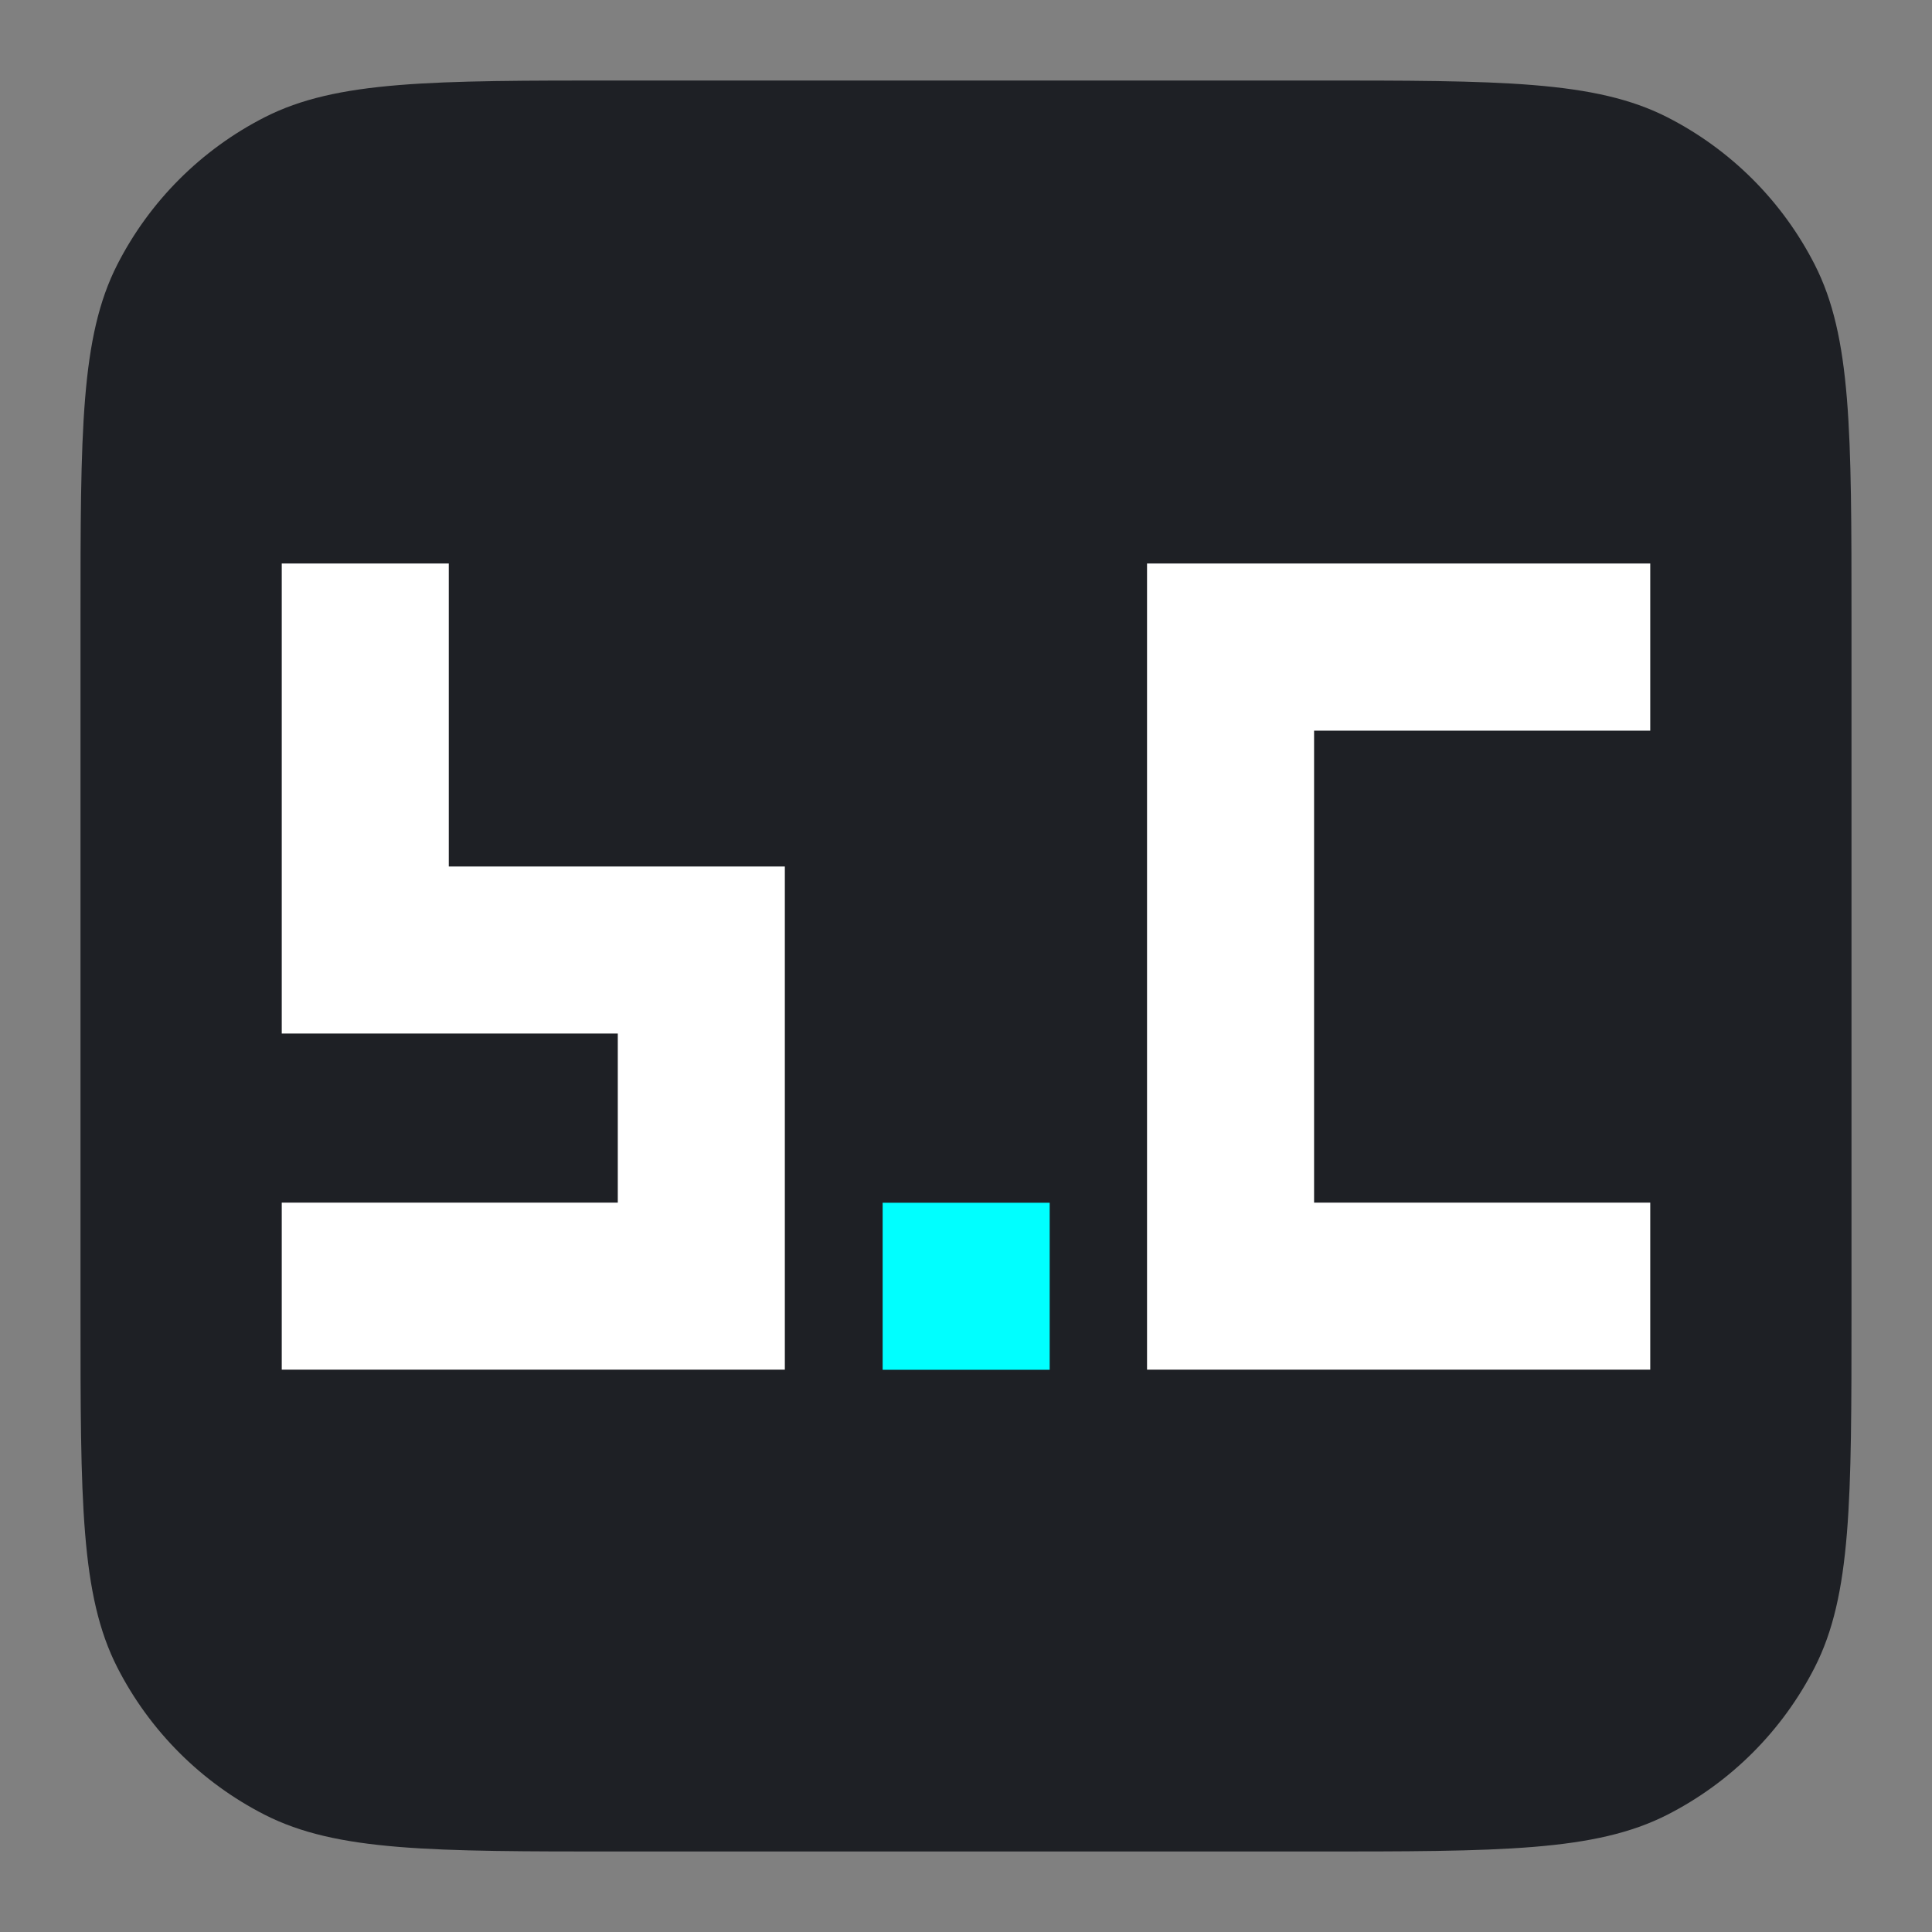 <svg width="48" height="48" viewBox="0 0 48 48" fill="none" xmlns="http://www.w3.org/2000/svg">
<rect x="0" y="0" width="48" height="48" fill="#808080" stroke="none"/>
<path d="M2 15.409C2 10.716 2 8.369 2.913 6.576C3.717 4.999 4.999 3.717 6.576 2.913C8.369 2 10.716 2 15.409 2H32.59C37.284 2 39.631 2 41.424 2.913C43.001 3.717 44.283 4.999 45.087 6.576C46 8.369 46 10.716 46 15.409V32.59C46 37.284 46 39.631 45.087 41.424C44.283 43.001 43.001 44.283 41.424 45.087C39.631 46 37.284 46 32.59 46H15.409C10.716 46 8.369 46 6.576 45.087C4.999 44.283 3.717 43.001 2.913 41.424C2 39.631 2 37.284 2 32.59V15.409Z" fill="#1E2025"/>
<path d="M26.079 34.032V29.882H21.929V34.032H26.079Z" fill="#00FFFF"/>
<path d="M41 18.153V14H32.648H28.498V18.153V29.879V34.029H32.648H41V29.879H32.648V18.153H41Z" fill="white"/>
<path d="M11.15 21.528V14H7V21.528V25.678H15.349V29.879H7.003H7V34.029H19.499V21.528H11.15Z" fill="white"/>
</svg>
